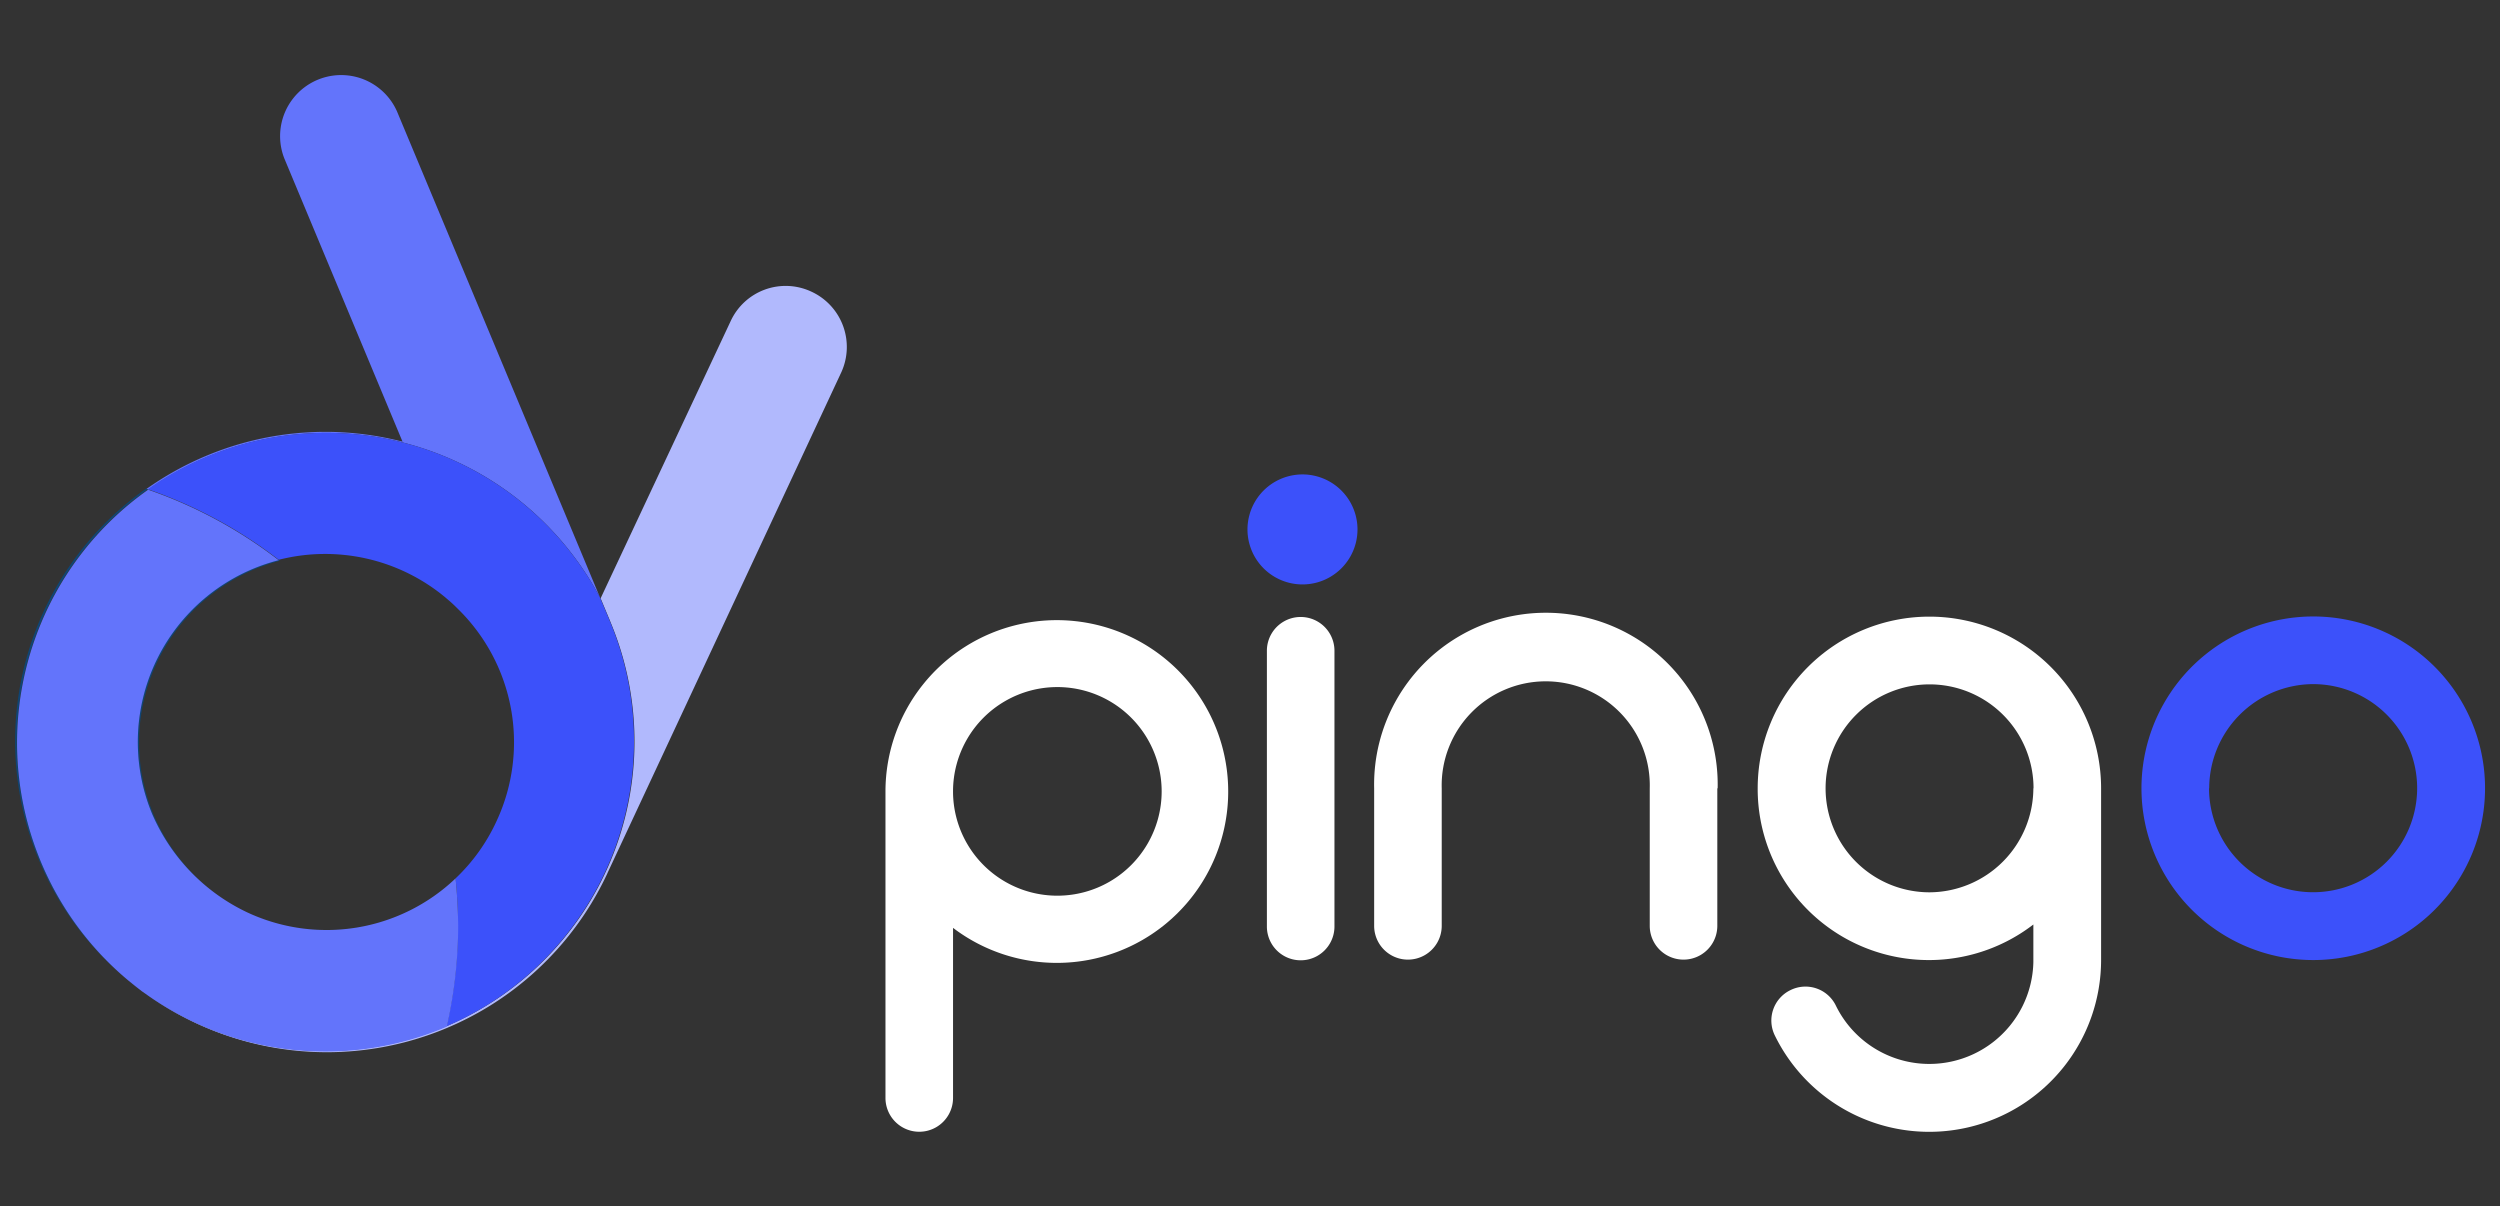 <svg id="Layer_1" data-name="Layer 1" xmlns="http://www.w3.org/2000/svg" viewBox="0 0 296 142.81">
  <rect x="0" y="0" width="296" height="142.81" fill="#333333" stroke="none"/>
  <path d="M87.15,137.05l-.49-.35Z"/>
  <path d="M86.66,136.7l-.13-.1Z"/>
  <path d="M52.62,70.67l.48.41Z"/>
  <path d="M53.1,71.08l.12.1Z"/>
  <path d="M149.61,67.29a6.51,6.51,0,1,1,9.21-9.21,6.51,6.51,0,0,1-9.21,9.21Z" fill="#3c51fa"/>
  <path d="M54.17,54.71a36.6,36.6,0,0,1,16.9,16.1L47,13.18a7.23,7.23,0,0,0-13.34,5.57l14,33.54A36.53,36.53,0,0,0,24.34,54a37,37,0,0,0-7,3.89l.22.07A36.58,36.58,0,0,1,54.17,54.71Z" fill="#6374fb"/>
  <path d="M53.22,71.18c.32.28.63.58.93.88C53.85,71.76,53.54,71.46,53.22,71.18Z" fill="#1c89ea"/>
  <path d="M4.64,101.9a36.33,36.33,0,0,0,10.57,14.18,36.67,36.67,0,0,1,2.3-58.15l-.22-.07A36.57,36.57,0,0,0,4.64,101.9Z" fill="#0e4575"/>
  <path d="M112.84,109.86V130a4,4,0,0,1-8,0V93.66a20.29,20.29,0,1,1,8,16.2Zm0-16.2v.08a12.35,12.35,0,1,0,0-.08Z" fill="#fff"/>
  <path d="M96,34.5A7.17,7.17,0,0,0,86.52,38L71.1,70.87l0-.06,1.14,2.73.05.13a36.63,36.63,0,0,1-55,44,36.63,36.63,0,0,0,54.59-14.19l.06-.14L99.61,44.08A7.21,7.21,0,0,0,96,34.5Z" fill="#b1b9fd"/>
  <path d="M150,109.7V77.05a4,4,0,0,1,8,0V109.7a4,4,0,1,1-8,0Z" fill="#fff"/>
  <path d="M203.33,93.34v16.28a4,4,0,1,1-8,0V93.34a12.32,12.32,0,1,0-24.63,0v16.28a4,4,0,1,1-8,0V93.34a20.34,20.34,0,1,1,40.67,0Z" fill="#fff"/>
  <path d="M248.77,113.67a20.35,20.35,0,0,1-38.64,8.91,4,4,0,0,1,1.86-5.35,4,4,0,0,1,5.35,1.78,12.32,12.32,0,0,0,23.41-5.1v-4.45a20.27,20.27,0,0,1-32.64-16.12,20.33,20.33,0,1,1,40.66,0Zm-8-20.33a12.31,12.31,0,1,0-12.31,12.31A12.36,12.36,0,0,0,240.75,93.34Z" fill="#fff"/>
  <path d="M253.55,93.34a20.34,20.34,0,1,1,20.33,20.33A20.34,20.34,0,0,1,253.55,93.34Zm8,0A12.32,12.32,0,1,0,273.88,81,12.36,12.36,0,0,0,261.57,93.34Z" fill="#3c51fa"/>
  <path d="M72.26,73.67l-.05-.13-1.14-2.73A36.7,36.7,0,0,0,17.51,57.93,54.37,54.37,0,0,1,33,66.28a22.24,22.24,0,0,1,19.65,4.39l.48.41.12.1c.32.28.63.58.93.88a22.09,22.09,0,0,1,4.63,25.12l-.06.13A21.91,21.91,0,0,1,53.94,104c.18,1.81.28,3.65.28,5.51a54.62,54.62,0,0,1-1.34,12A36.76,36.76,0,0,0,72.26,73.67Z" fill="#3c51fa"/>
  <path d="M18,96.33a21.88,21.88,0,0,0,6.59,8.72A22.19,22.19,0,0,1,33.12,66.4L33,66.28A22.22,22.22,0,0,0,18,96.33Z" fill="#0e4575"/>
  <path d="M53.94,104a22.15,22.15,0,0,1-24.72,4A22.95,22.95,0,0,1,18,96.33a22.22,22.22,0,0,1,15-30,54.37,54.37,0,0,0-15.46-8.35,36.67,36.67,0,0,0-2.3,58.15c.46.37.91.75,1.39,1.1l.13.11.49.34a36.61,36.61,0,0,0,35.34,4l.32-.14a54.62,54.62,0,0,0,1.34-12C54.22,107.6,54.12,105.76,53.94,104Z" fill="#6374fb"/>
  <path d="M15.21,116.08c.45.38.91.75,1.39,1.1C16.12,116.83,15.67,116.45,15.21,116.08Z" fill="#0e4575"/>
</svg>
